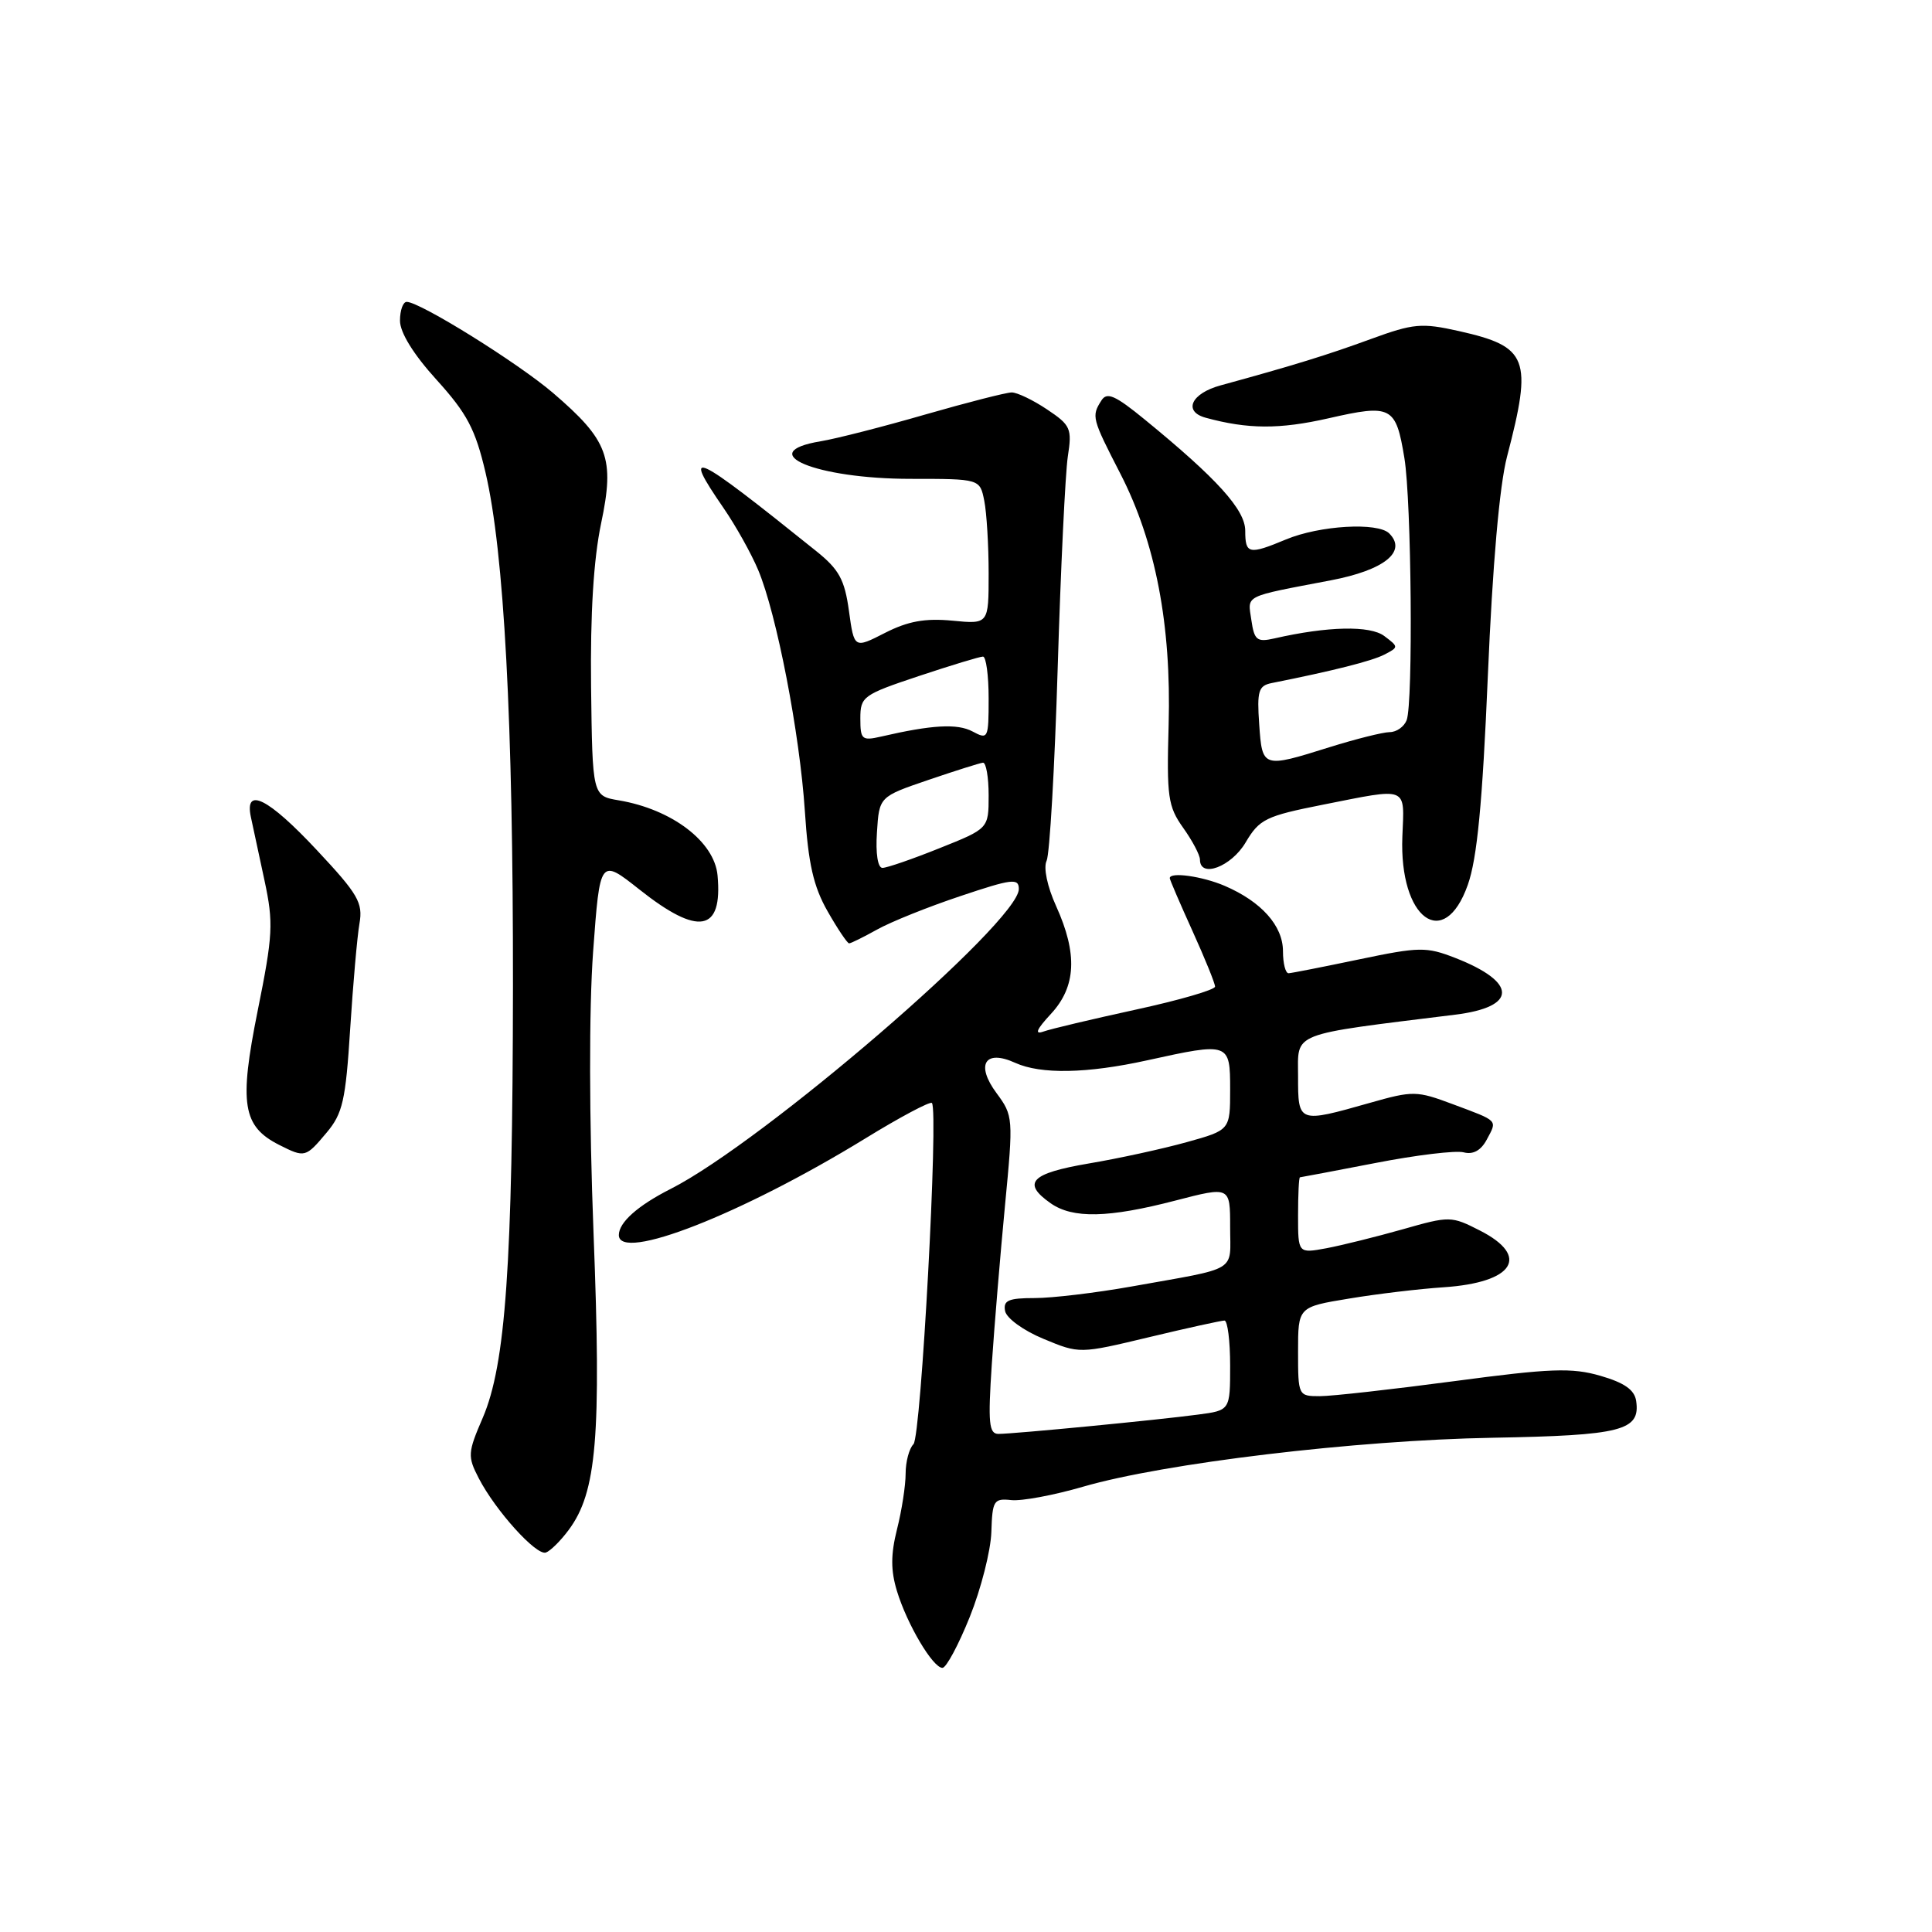<?xml version="1.0" encoding="UTF-8" standalone="no"?>
<!DOCTYPE svg PUBLIC "-//W3C//DTD SVG 1.1//EN" "http://www.w3.org/Graphics/SVG/1.1/DTD/svg11.dtd" >
<svg xmlns="http://www.w3.org/2000/svg" xmlns:xlink="http://www.w3.org/1999/xlink" version="1.1" viewBox="0 0 256 256">
 <g >
 <path fill="currentColor"
d=" M 128.50 214.25 C 129.99 210.54 131.28 205.47 131.36 203.00 C 131.49 198.83 131.68 198.52 134.00 198.77 C 135.38 198.92 139.65 198.12 143.50 197.00 C 154.23 193.88 179.64 190.83 197.77 190.51 C 214.92 190.20 217.37 189.57 216.80 185.63 C 216.58 184.16 215.24 183.22 212.06 182.30 C 208.26 181.20 205.45 181.31 192.69 183.01 C 184.48 184.10 176.47 185.00 174.88 185.00 C 172.03 185.00 172.00 184.94 172.00 179.09 C 172.00 173.18 172.00 173.18 178.75 172.07 C 182.46 171.45 188.10 170.78 191.29 170.57 C 200.58 169.95 202.82 166.48 196.11 163.06 C 192.31 161.12 192.10 161.11 185.86 162.89 C 182.36 163.88 177.81 165.01 175.75 165.40 C 172.00 166.09 172.00 166.09 172.00 161.05 C 172.00 158.27 172.11 156.00 172.25 156.00 C 172.39 155.99 176.90 155.14 182.27 154.10 C 187.65 153.05 192.90 152.42 193.94 152.69 C 195.19 153.02 196.23 152.45 197.00 151.01 C 198.41 148.37 198.63 148.60 192.50 146.31 C 187.72 144.52 187.23 144.51 181.50 146.14 C 172.01 148.83 172.00 148.83 172.00 142.62 C 172.00 136.69 170.73 137.19 192.82 134.45 C 201.09 133.43 201.09 130.16 192.83 126.93 C 189.00 125.44 188.09 125.45 180.10 127.12 C 175.37 128.11 171.16 128.94 170.75 128.96 C 170.34 128.98 170.00 127.67 170.00 126.04 C 170.00 122.67 167.14 119.47 162.28 117.38 C 159.32 116.11 155.00 115.50 155.00 116.36 C 155.00 116.56 156.35 119.70 158.00 123.34 C 159.65 126.98 161.00 130.30 161.00 130.73 C 161.00 131.15 156.27 132.53 150.50 133.78 C 144.73 135.04 139.21 136.34 138.25 136.69 C 137.04 137.12 137.35 136.40 139.25 134.35 C 142.60 130.74 142.81 126.39 139.94 120.06 C 138.77 117.48 138.24 114.97 138.68 114.06 C 139.09 113.20 139.75 101.70 140.15 88.50 C 140.55 75.30 141.16 62.70 141.49 60.50 C 142.07 56.78 141.87 56.34 138.74 54.25 C 136.89 53.01 134.78 52.00 134.06 52.00 C 133.34 52.00 128.19 53.32 122.62 54.92 C 117.06 56.53 110.81 58.13 108.75 58.47 C 99.75 59.96 108.10 63.45 120.67 63.45 C 129.84 63.45 129.84 63.45 130.42 66.35 C 130.74 67.95 131.00 72.28 131.00 75.98 C 131.00 82.71 131.00 82.71 126.18 82.24 C 122.58 81.90 120.31 82.31 117.27 83.86 C 113.18 85.95 113.18 85.95 112.49 80.95 C 111.92 76.80 111.18 75.45 108.15 73.02 C 91.69 59.80 90.24 59.13 95.89 67.34 C 97.48 69.65 99.54 73.33 100.46 75.52 C 102.91 81.35 105.97 97.17 106.65 107.50 C 107.10 114.45 107.79 117.47 109.66 120.75 C 110.99 123.09 112.28 125.00 112.51 125.00 C 112.75 125.00 114.42 124.17 116.22 123.17 C 118.02 122.16 122.99 120.16 127.25 118.74 C 134.10 116.44 135.00 116.33 135.00 117.80 C 135.00 122.15 101.13 151.32 88.86 157.54 C 84.50 159.75 82.00 161.98 82.00 163.65 C 82.00 167.27 98.26 160.90 114.61 150.88 C 119.24 148.03 123.24 145.91 123.48 146.15 C 124.39 147.06 122.05 190.35 121.04 191.36 C 120.47 191.93 120.00 193.69 120.00 195.26 C 120.00 196.83 119.49 200.15 118.86 202.63 C 118.02 205.98 118.02 208.09 118.85 210.82 C 120.19 215.23 123.61 221.00 124.88 221.00 C 125.38 221.00 127.01 217.96 128.50 214.25 Z  M 75.35 202.73 C 79.07 197.74 79.69 190.40 78.65 163.50 C 78.06 148.20 78.04 133.69 78.59 126.11 C 79.50 113.73 79.50 113.73 84.72 117.86 C 92.56 124.08 95.77 123.50 95.08 116.00 C 94.67 111.52 89.04 107.24 82.00 106.05 C 78.50 105.46 78.50 105.46 78.32 90.98 C 78.21 81.29 78.65 74.13 79.65 69.35 C 81.48 60.68 80.61 58.35 73.26 52.05 C 68.59 48.06 55.64 40.00 53.89 40.00 C 53.40 40.00 53.00 41.12 53.00 42.49 C 53.00 44.06 54.78 46.95 57.86 50.34 C 61.89 54.79 62.99 56.88 64.33 62.60 C 66.80 73.13 68.00 95.60 67.97 130.69 C 67.93 167.57 67.00 180.80 63.97 187.86 C 61.97 192.49 61.94 192.98 63.44 195.88 C 65.66 200.17 71.06 206.15 72.33 205.72 C 72.90 205.53 74.27 204.19 75.35 202.73 Z  M 43.27 150.09 C 45.41 147.55 45.80 145.83 46.40 136.34 C 46.78 130.38 47.33 124.10 47.63 122.38 C 48.11 119.62 47.47 118.50 41.97 112.63 C 35.55 105.76 32.38 104.17 33.24 108.25 C 33.51 109.49 34.32 113.28 35.05 116.68 C 36.25 122.29 36.17 123.89 34.14 133.95 C 31.66 146.29 32.14 149.25 37.00 151.71 C 40.40 153.42 40.49 153.40 43.27 150.09 Z  M 194.49 117.25 C 195.73 113.75 196.43 106.46 197.15 89.50 C 197.77 74.85 198.69 64.32 199.69 60.50 C 203.09 47.48 202.49 45.93 193.32 43.87 C 188.36 42.76 187.30 42.86 181.68 44.91 C 175.96 47.01 171.36 48.43 161.75 51.06 C 157.84 52.12 156.73 54.52 159.75 55.35 C 165.35 56.88 169.54 56.90 176.02 55.43 C 184.39 53.52 184.96 53.82 186.09 60.70 C 187.03 66.41 187.26 93.15 186.39 95.42 C 186.06 96.29 185.05 97.01 184.14 97.01 C 183.24 97.02 179.65 97.92 176.16 99.01 C 167.30 101.79 167.25 101.78 166.85 95.96 C 166.54 91.56 166.76 90.86 168.50 90.51 C 176.64 88.89 181.78 87.59 183.43 86.74 C 185.34 85.75 185.34 85.72 183.43 84.28 C 181.55 82.86 175.93 82.98 168.88 84.59 C 166.55 85.12 166.20 84.84 165.81 82.15 C 165.32 78.79 164.64 79.13 176.32 76.90 C 183.42 75.55 186.49 73.09 184.08 70.68 C 182.57 69.17 174.85 69.62 170.40 71.48 C 165.48 73.53 165.00 73.43 165.00 70.33 C 165.00 67.55 161.29 63.44 151.66 55.57 C 147.76 52.38 146.67 51.90 145.94 53.07 C 144.61 55.16 144.68 55.43 148.46 62.78 C 153.11 71.83 155.22 82.80 154.85 96.03 C 154.58 105.58 154.76 106.85 156.77 109.68 C 158.00 111.40 159.00 113.30 159.00 113.90 C 159.00 116.41 163.15 114.85 165.05 111.63 C 166.88 108.54 167.71 108.13 175.27 106.63 C 186.73 104.36 186.09 104.10 185.82 110.86 C 185.39 121.74 191.35 126.13 194.49 117.25 Z  M 131.42 180.75 C 131.76 175.66 132.55 166.19 133.17 159.70 C 134.28 148.15 134.26 147.84 132.05 144.85 C 129.24 141.06 130.51 139.00 134.52 140.83 C 137.91 142.37 144.01 142.26 152.00 140.50 C 162.90 138.10 163.00 138.13 163.00 144.37 C 163.00 149.74 163.00 149.74 157.25 151.34 C 154.09 152.22 148.24 153.50 144.25 154.17 C 136.57 155.48 135.37 156.74 139.22 159.44 C 142.14 161.49 146.88 161.39 155.75 159.08 C 163.00 157.20 163.00 157.20 163.00 162.58 C 163.00 168.68 164.29 167.90 149.92 170.47 C 145.20 171.31 139.43 172.00 137.10 172.00 C 133.62 172.00 132.91 172.31 133.18 173.72 C 133.37 174.68 135.63 176.32 138.28 177.41 C 143.04 179.39 143.04 179.39 152.27 177.18 C 157.35 175.96 161.84 174.98 162.25 174.98 C 162.66 174.99 163.00 177.67 163.00 180.94 C 163.00 186.88 163.00 186.88 158.75 187.44 C 153.47 188.15 134.32 190.00 132.30 190.00 C 131.04 190.00 130.90 188.56 131.42 180.75 Z  M 116.20 110.29 C 116.50 105.57 116.50 105.57 123.00 103.35 C 126.58 102.13 129.84 101.10 130.25 101.06 C 130.66 101.03 131.00 102.98 131.00 105.39 C 131.00 109.79 131.00 109.79 124.49 112.39 C 120.91 113.83 117.51 115.00 116.93 115.00 C 116.31 115.00 116.01 113.09 116.20 110.29 Z  M 114.00 95.20 C 114.00 92.30 114.35 92.05 121.75 89.58 C 126.02 88.16 129.84 87.00 130.25 87.00 C 130.66 87.00 131.00 89.49 131.00 92.54 C 131.00 97.88 130.93 98.03 128.86 96.92 C 126.85 95.85 123.48 96.04 116.75 97.60 C 114.21 98.18 114.00 98.00 114.00 95.20 Z "/>
</g>
</svg>